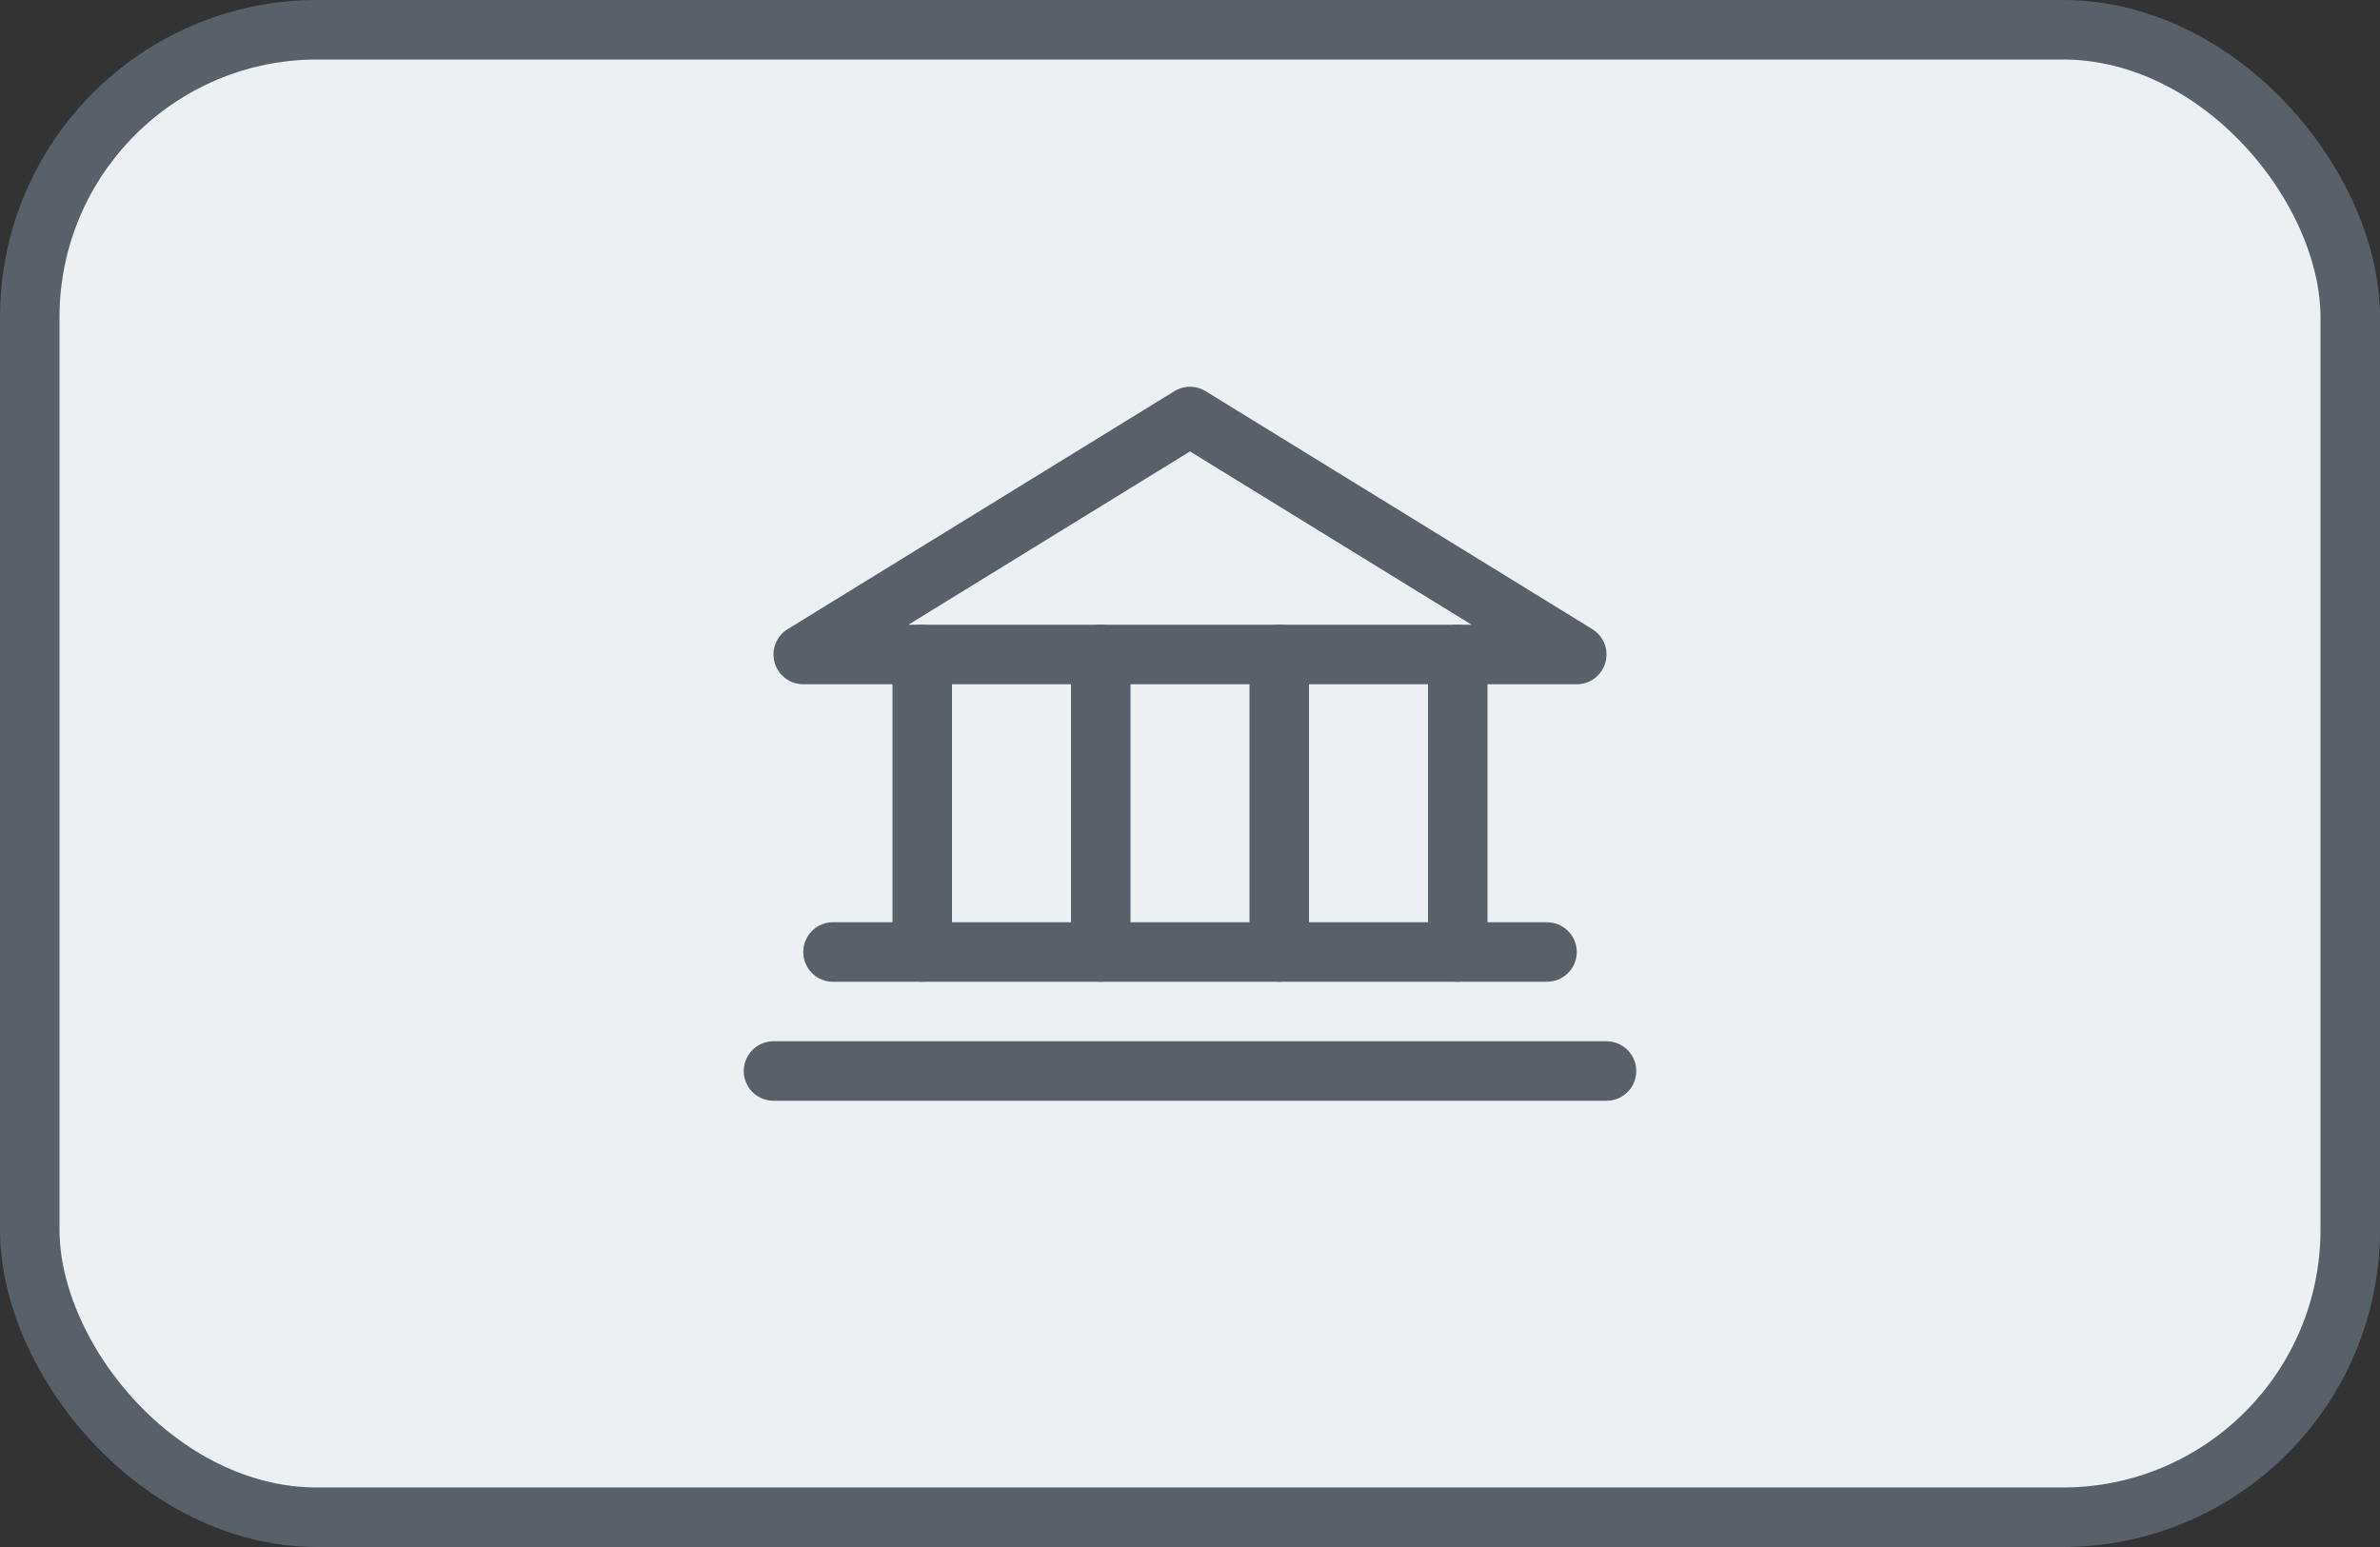 <svg width="60" height="39" viewBox="0 0 60 39" fill="none" xmlns="http://www.w3.org/2000/svg">
<rect x="0" y="0" width="60" height="39" fill="#333333" stroke="none"/>
<rect x="0.75" y="0.75" width="58.5" height="37.5" rx="7.25" fill="#ECF0F3"/>
<path d="M20.25 16.5H39.75L30 10.5L20.25 16.5Z" stroke="#586069" stroke-width="1.5" stroke-linecap="round" stroke-linejoin="round"/>
<path d="M23.25 16.5V24" stroke="#586069" stroke-width="1.5" stroke-linecap="round" stroke-linejoin="round"/>
<path d="M27.75 16.5V24" stroke="#586069" stroke-width="1.5" stroke-linecap="round" stroke-linejoin="round"/>
<path d="M32.25 16.5V24" stroke="#586069" stroke-width="1.5" stroke-linecap="round" stroke-linejoin="round"/>
<path d="M36.75 16.5V24" stroke="#586069" stroke-width="1.5" stroke-linecap="round" stroke-linejoin="round"/>
<path d="M21 24H39" stroke="#586069" stroke-width="1.5" stroke-linecap="round" stroke-linejoin="round"/>
<path d="M19.5 27H40.5" stroke="#586069" stroke-width="1.5" stroke-linecap="round" stroke-linejoin="round"/>
<rect x="0.75" y="0.75" width="58.5" height="37.5" rx="7.25" stroke="#586069" stroke-width="1.5"/>
</svg>
